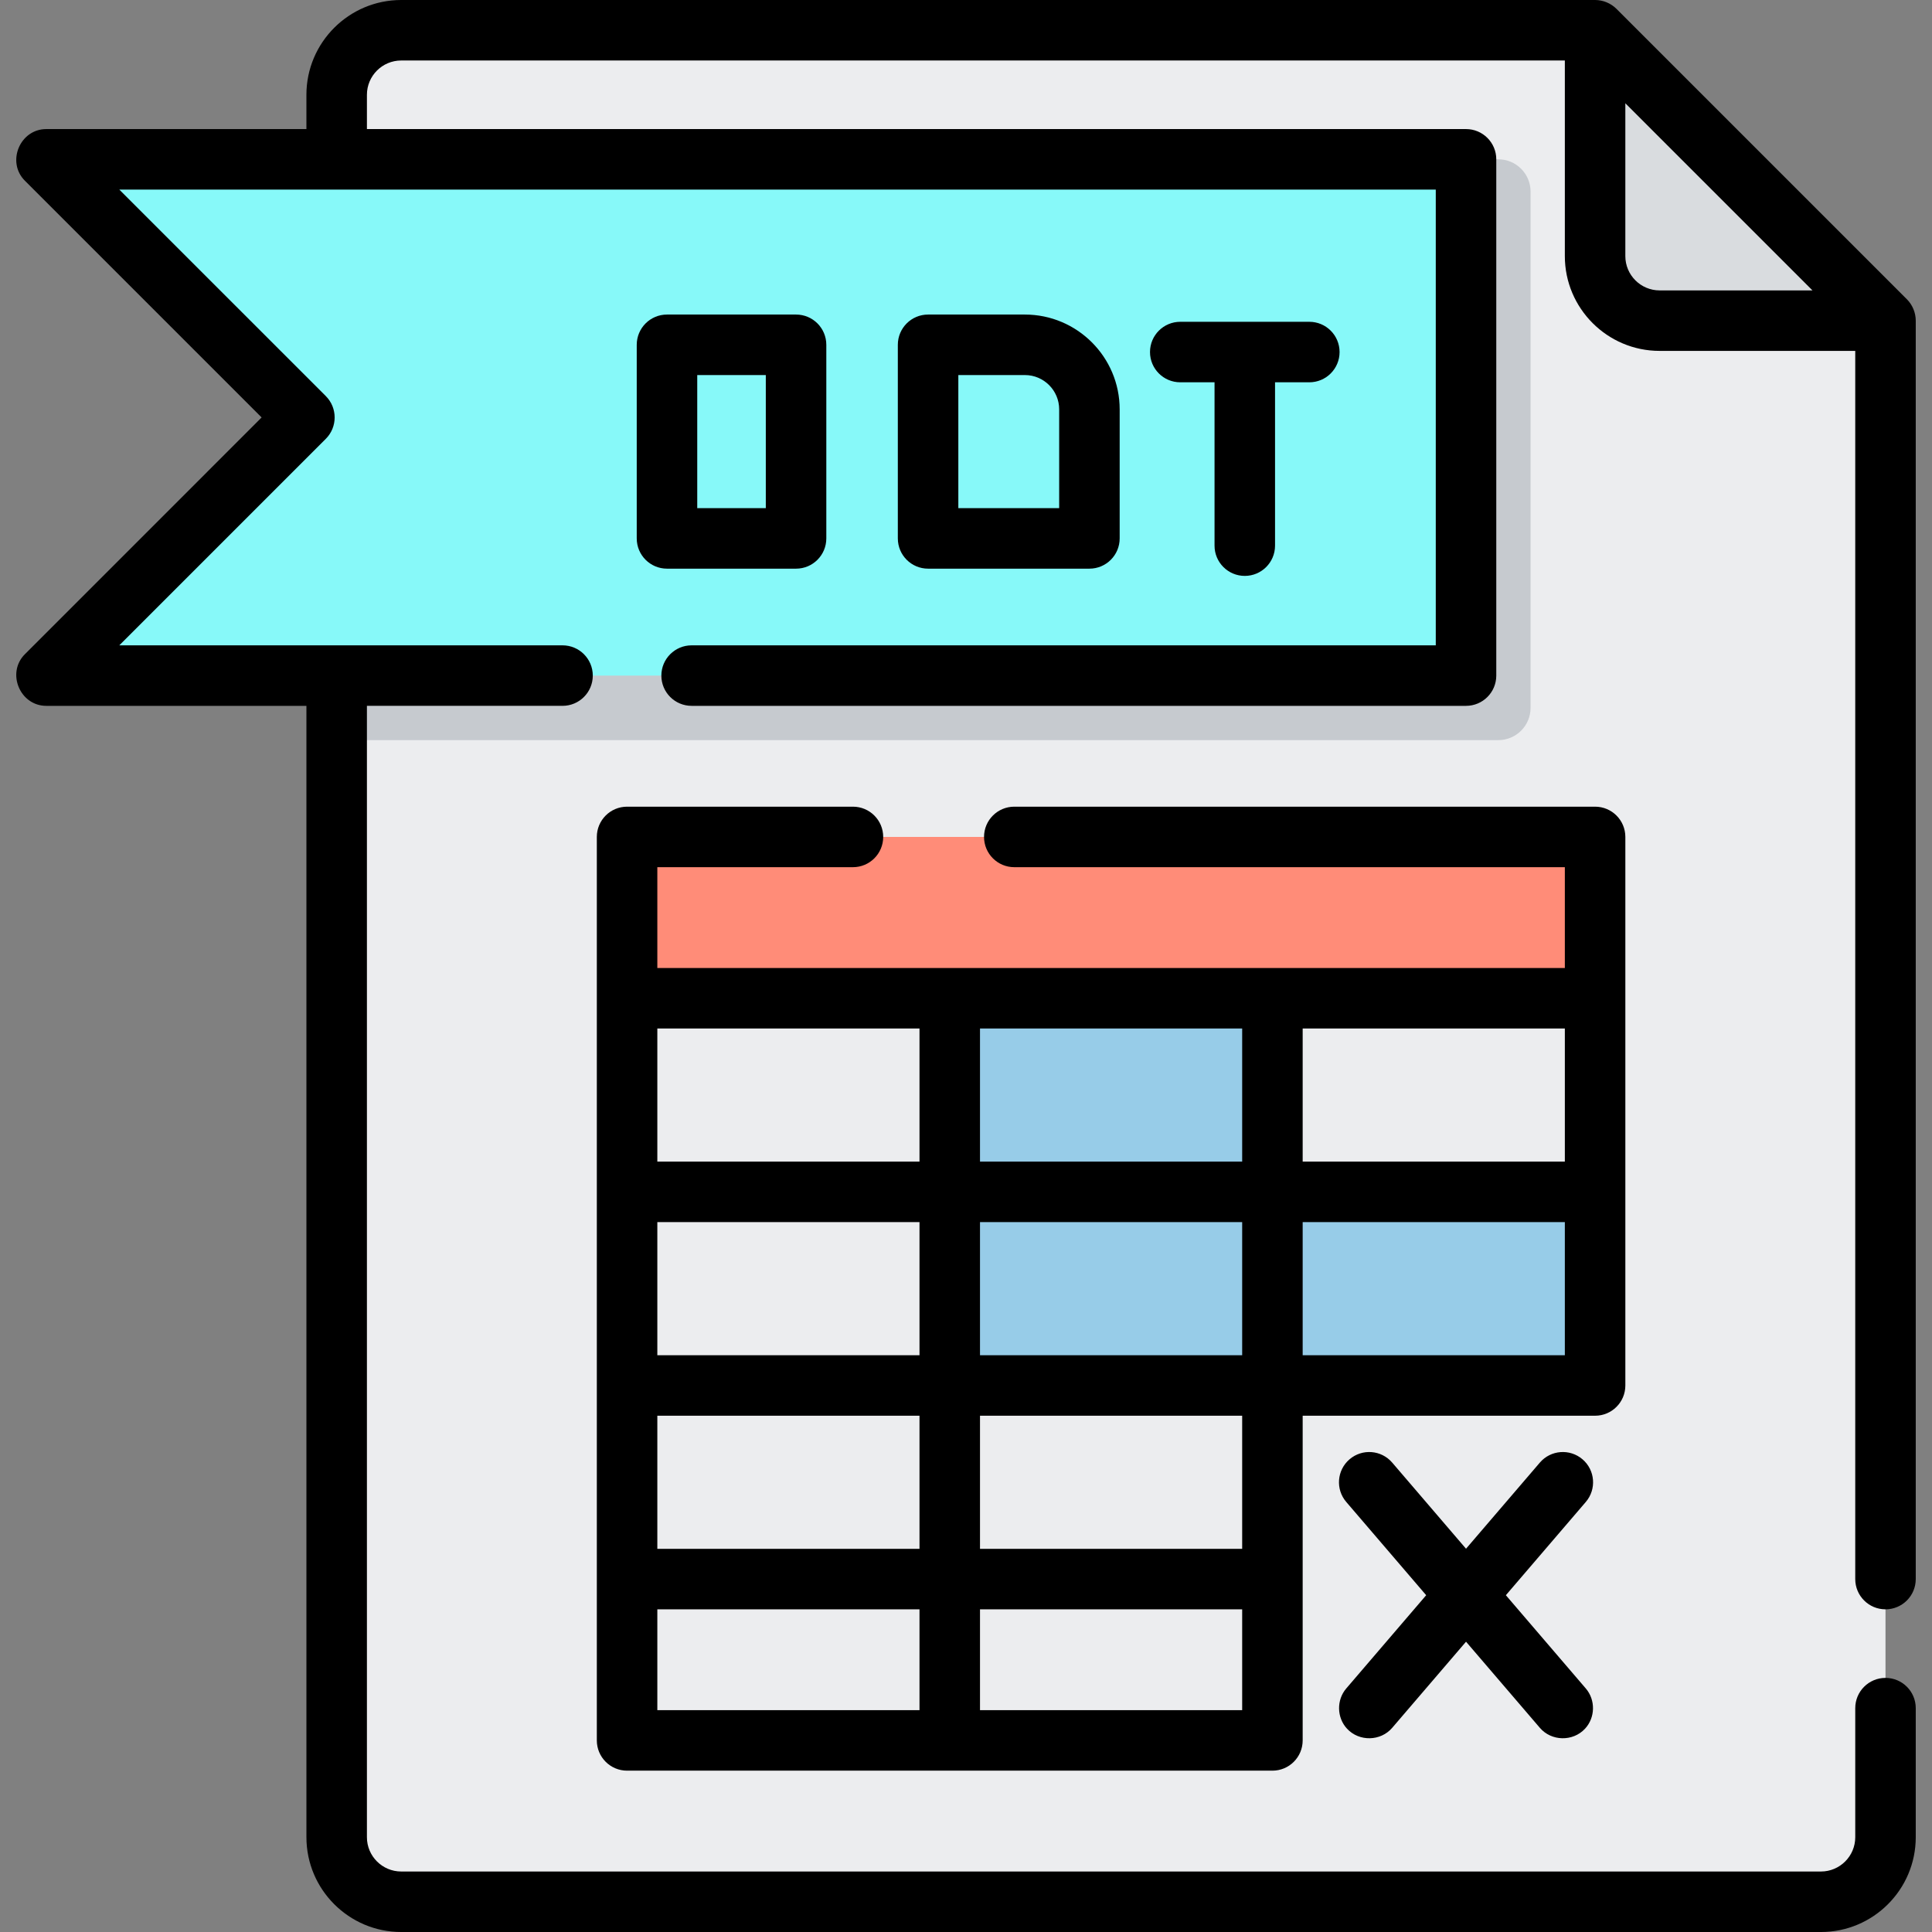 <svg width="800" height="800" viewBox="0 0 800 800" fill="none" xmlns="http://www.w3.org/2000/svg">
<rect x="0" y="0" width="800" height="800" fill="#808080" stroke="none"/>
<g clip-path="url(#clip0_9_2)">
<path d="M166.132 12.527C151.373 12.527 139.41 24.489 139.41 39.248V760.752C139.41 775.511 151.373 787.473 166.132 787.473H754.024C768.784 787.473 780.746 775.511 780.746 760.752V132.777L660.496 12.527H166.132Z" fill="#ECEDEF"/>
<path d="M687.218 132.777H780.746L660.496 12.527V106.055C660.496 120.811 672.459 132.777 687.218 132.777Z" fill="#D9DCDF"/>
<path d="M620.412 306.472H139.41V65.97H620.412C627.79 65.97 633.773 71.953 633.773 79.331V293.109C633.774 300.489 627.791 306.472 620.412 306.472Z" fill="#C6CACF"/>
<path d="M607.051 279.75H19.16L126.049 172.859L19.16 65.97H607.051V279.75Z" fill="#87F9F9"/>
<path d="M660.493 346.555H259.658V413.361H660.493V346.555Z" fill="#FF8C78"/>
<path d="M660.493 493.528H393.27V573.695H660.493V493.528Z" fill="#97CCE8"/>
<path d="M526.88 413.361H393.27V493.528H526.88V413.361Z" fill="#97CCE8"/>
<path d="M780.745 666.389C787.662 666.389 793.271 660.781 793.271 653.862V132.777C793.271 129.495 791.923 126.239 789.602 123.92L669.352 3.67C667.029 1.348 663.776 0 660.493 0H166.129C144.488 0 126.88 17.606 126.88 39.248V53.445H19.157C8.24 53.445 2.57 67.098 10.301 74.828L108.334 172.861L10.302 270.894C2.573 278.623 8.24 292.277 19.159 292.277H126.884V760.753C126.884 782.395 144.49 800.002 166.132 800.002H754.024C775.666 800.002 793.273 782.395 793.273 760.753V707.308C793.273 700.391 787.665 694.781 780.746 694.781C773.829 694.781 768.22 700.389 768.22 707.308V760.753C768.22 768.581 761.851 774.95 754.023 774.95H166.13C158.302 774.95 151.934 768.581 151.934 760.753V292.275H232.935C239.852 292.275 245.462 286.667 245.462 279.748C245.462 272.83 239.854 267.222 232.935 267.222H49.398L134.904 181.716C139.796 176.823 139.796 168.892 134.904 164.002L49.398 78.497H594.523V267.223H286.382C279.465 267.223 273.855 272.831 273.855 279.75C273.855 286.669 279.463 292.277 286.382 292.277H607.051C613.968 292.277 619.577 286.669 619.577 279.75V65.97C619.577 59.053 613.97 53.444 607.051 53.444H151.935V39.247C151.935 31.419 158.304 25.05 166.132 25.05H647.968V106.052C647.968 127.694 665.574 145.3 687.216 145.3H768.218V653.859C768.218 660.781 773.827 666.389 780.745 666.389ZM673.018 106.055V42.766L711.76 81.508L750.502 120.25H687.213C679.387 120.25 673.018 113.883 673.018 106.055Z" fill="black"/>
<path d="M673.022 573.695V346.555C673.022 339.637 667.414 334.028 660.495 334.028H419.994C413.077 334.028 407.467 339.636 407.467 346.555C407.467 353.473 413.075 359.081 419.994 359.081H647.969V400.834H272.186V359.081H353.188C360.105 359.081 365.714 353.473 365.714 346.555C365.714 339.636 360.106 334.028 353.188 334.028H259.659C252.742 334.028 247.133 339.636 247.133 346.555V720.667C247.133 727.584 252.741 733.194 259.659 733.194H526.883C533.8 733.194 539.409 727.586 539.409 720.667V586.22H660.495C667.413 586.222 673.022 580.612 673.022 573.695ZM647.969 481.002H539.409V425.887H647.969V481.002ZM272.186 586.222H380.745V641.336H272.186V586.222ZM272.186 561.169V506.055H380.745V561.169H272.186ZM405.798 506.055H514.358V561.169H405.798V506.055ZM405.798 481.002V425.887H514.358V481.002H405.798ZM380.745 425.887V481.002H272.186V425.887H380.745ZM272.186 666.389H380.745V708.142H272.186V666.389ZM405.798 666.389H514.358V708.142H405.798V666.389ZM514.358 641.336H405.798V586.222H514.358V641.336ZM539.409 506.055H647.969V561.169H539.409V506.055Z" fill="black"/>
<path d="M655.286 604.269C650.031 599.766 642.125 600.374 637.623 605.627L607.05 641.295L576.477 605.627C571.973 600.374 564.066 599.764 558.814 604.269C553.561 608.772 552.953 616.678 557.456 621.931L590.552 660.544L557.456 699.156C553.369 703.925 553.503 711.227 557.784 715.828C562.809 721.233 571.677 721.059 576.478 715.459L607.052 679.791L637.625 715.459C642.425 721.059 651.292 721.233 656.319 715.828C660.6 711.225 660.733 703.924 656.647 699.156L623.548 660.544L656.644 621.931C661.147 616.678 660.539 608.77 655.286 604.269Z" fill="black"/>
<path d="M329.632 235.47C336.549 235.47 342.159 229.862 342.159 222.944V142.777C342.159 135.859 336.551 130.25 329.632 130.25H276.187C269.27 130.25 263.66 135.858 263.66 142.777V222.944C263.66 229.861 269.268 235.47 276.187 235.47H329.632ZM288.713 155.303H317.105V210.417H288.713V155.303Z" fill="black"/>
<path d="M463.631 222.944V169.498C463.631 147.856 446.025 130.25 424.383 130.25H384.3C377.383 130.25 371.773 135.858 371.773 142.777V222.944C371.773 229.861 377.381 235.47 384.3 235.47H451.106C458.022 235.47 463.631 229.861 463.631 222.944ZM438.578 210.417H396.825V155.303H424.383C432.211 155.303 438.58 161.672 438.58 169.5V210.417H438.578Z" fill="black"/>
<path d="M515.44 238.47C522.357 238.47 527.966 232.862 527.966 225.944V158.303H542.163C549.08 158.303 554.69 152.695 554.69 145.777C554.69 138.859 549.082 133.25 542.163 133.25H488.718C481.801 133.25 476.191 138.858 476.191 145.777C476.191 152.694 481.799 158.303 488.718 158.303H502.915V225.944C502.913 232.861 508.521 238.47 515.44 238.47Z" fill="black"/>
</g>
<defs>
<clipPath id="clip0_9_2">
<rect width="800" height="800" fill="white"/>
</clipPath>
</defs>
</svg>
